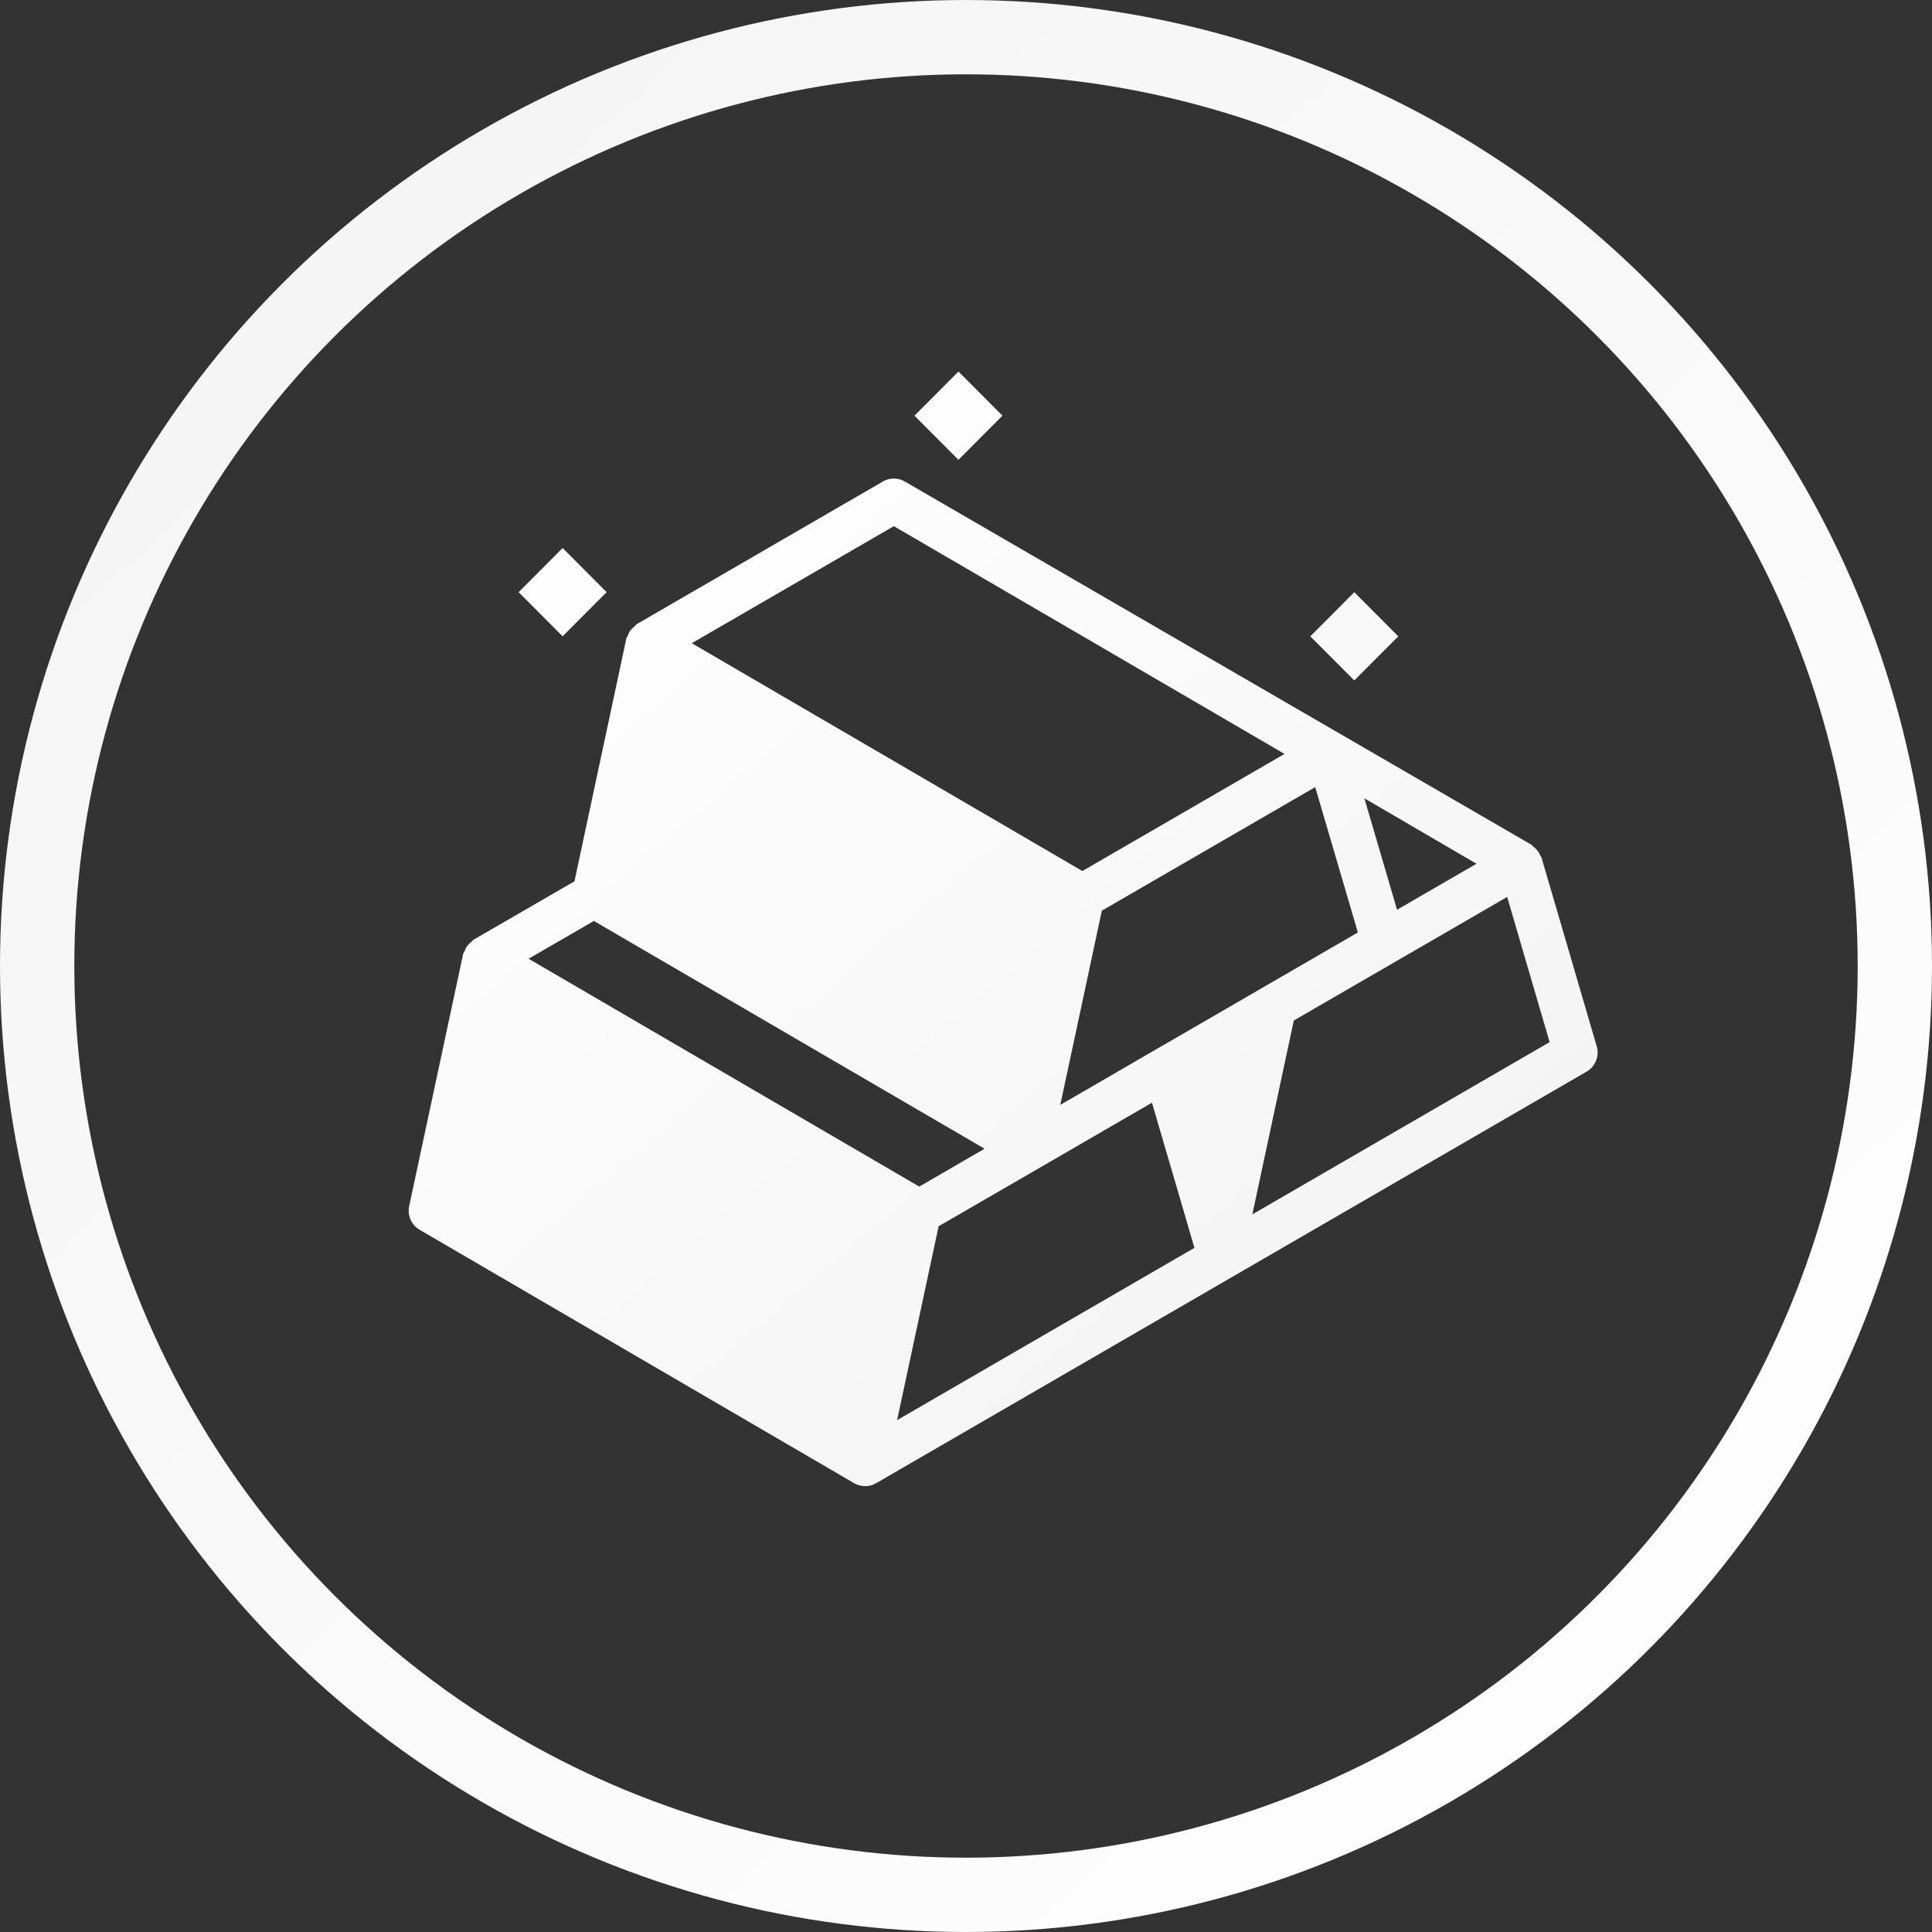 <svg xmlns="http://www.w3.org/2000/svg" width="52" height="52" viewBox="0 0 52 52">
  <rect x="0" y="0" width="52" height="52" fill="#333333" stroke="none"/>
  <defs>
    <linearGradient id="gold-white-a" x1="0%" x2="100%" y1="-8.357%" y2="100%">
      <stop offset="0%" stop-color="#F3F3F3"/>
      <stop offset="100%" stop-color="#FFF"/>
    </linearGradient>
    <linearGradient id="gold-white-b" x1="87.148%" x2="15.394%" y1="86.067%" y2="10.015%">
      <stop offset="0%" stop-color="#F3F3F3"/>
      <stop offset="100%" stop-color="#FFF"/>
    </linearGradient>
  </defs>
  <g fill="none" fill-rule="evenodd" transform="translate(1 1)">
    <circle cx="25" cy="25" r="25" stroke="url(#gold-white-a)" stroke-width="2"/>
    <path fill="url(#gold-white-b)" d="M12.763 2.96a.591.591 0 0 1 .593.002l16.862 9.774c.021.013.032.036.051.051a.56.56 0 0 1 .181.225c.01.024.03.043.04.07l1.486 5.08a.594.594 0 0 1-.272.681L12.582 29.92c-.01.006-.02.004-.028.009-.01.004-.018.015-.029.021a.6.6 0 0 1-.536-.03L.295 23.1a.595.595 0 0 1-.282-.638l1.452-6.783c.009-.035.034-.063.047-.097.016-.037.03-.074.052-.106a.625.625 0 0 1 .124-.126c.023-.018.036-.045.062-.06l2.712-1.57 1.396-6.534c.009-.036.034-.065.047-.097.016-.036.03-.074.052-.107a.58.58 0 0 1 .123-.123c.022-.02.035-.048.063-.063zm7.242 16.72l-1.395.807-.692.402-.591.342-.59.342-2.474 1.432-1.117 5.218 7.521-4.358.481-.278-.045-.153-.241-.829-.857-2.925zm9.56-5.539l-.753.437-1.384.802-.337.195-2.888 1.672-.38.22-1.116 5.218 8.001-4.636-1.142-3.908zm-24.58.646l-1.758 1.018 10.513 6.131v.002l1.76-1.02-10.515-6.13zm19.414-3.602l-2.089 1.21-.59.342-.592.343-1.765 1.022-.59.342-.117.068-.105.49-.388 1.816-.262 1.222-.363 1.697.784-.453 1.448-.84.59-.342 1.76-1.019.59-.342.293-.17.298-.173.19-.11 1.575-.912.202-.117.279-.162-.045-.154-.243-.828-.86-2.93zm1.323.301l.88 3 1.156-.67.982-.568-3.018-1.762zM13.058 4.162L7.62 7.312l3.937 2.297.145.083.445.26 5.986 3.492.05-.03 1.765-1.022 1.182-.685.313-.181 2.13-1.234-5.396-3.147-.59-.344-.592-.344-3.937-2.295zm12.393 1.777l1.184 1.188-1.184 1.187-1.184-1.187 1.184-1.188zM4.143 4.75l1.184 1.188-1.184 1.188L2.96 5.939 4.143 4.75zM14.797 0l1.184 1.188-1.184 1.188-1.184-1.188L14.797 0z" transform="translate(10 9)"/>
  </g>
</svg>

